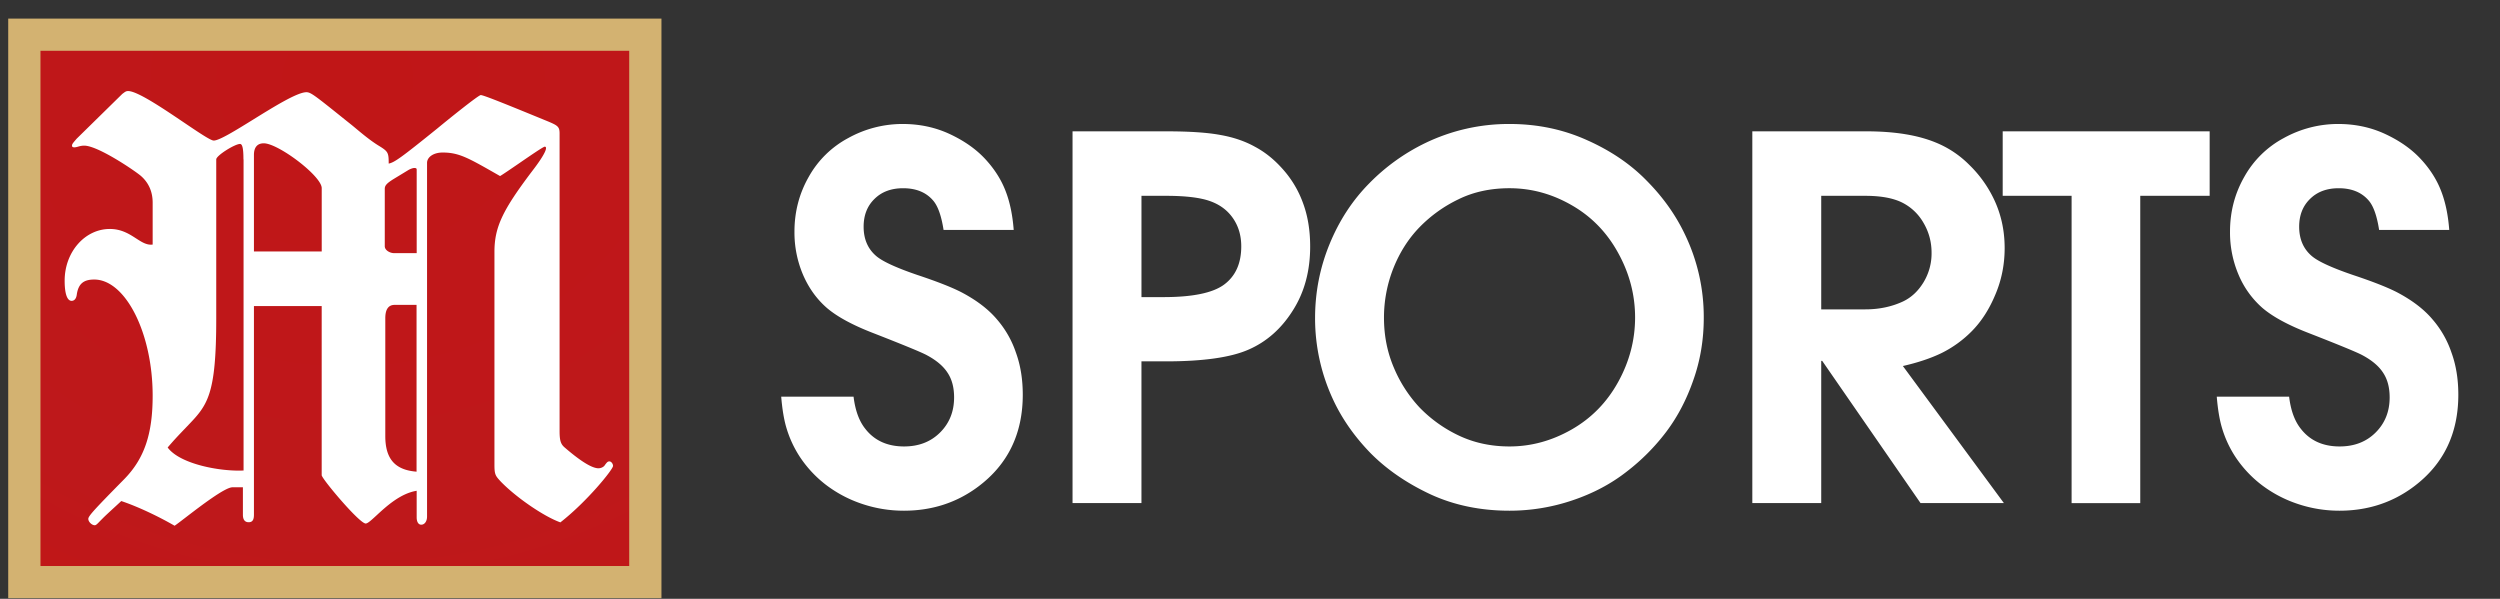<svg width="167" height="40" fill="none" xmlns="http://www.w3.org/2000/svg">
    <rect width="100%" height="100%" fill="#333333" stroke="none"/>
    <path fill="#D3B271" d="M.549 1.242h43.636V39.96H.549z"/>
    <path fill="url(#a)" d="M2.704 3.393h39.327v34.416H2.704z"/>
    <path fill-rule="evenodd" clip-rule="evenodd" d="M16.963 20.445V34.39c0 .303-.079.495-.35.495-.273 0-.387-.192-.387-.495V32.55h-.693c-.498 0-2.104 1.23-3.124 2.011-.327.251-.594.456-.745.559-1.124-.651-2.519-1.303-3.563-1.65-.187.174-.358.331-.514.474-.325.3-.58.533-.758.716-.067.066-.124.125-.174.176-.154.16-.24.25-.326.25-.193 0-.43-.227-.43-.426 0-.191.43-.651 2.404-2.657 1.351-1.381 1.895-3.031 1.895-5.567 0-4.185-1.816-7.763-3.904-7.763-.694 0-1.045.27-1.159.964-.035.347-.193.46-.35.46-.308 0-.466-.503-.466-1.346 0-1.919 1.352-3.456 3.019-3.456.774 0 1.299.339 1.753.631.384.248.717.463 1.107.411v-2.805c0-.73-.272-1.346-.816-1.806-.465-.382-2.86-1.997-3.755-1.997-.172 0-.296.035-.407.066-.087.025-.166.047-.251.047-.114 0-.158-.035-.158-.113 0-.1.062-.173.235-.376l.072-.084L8.17 6.273l.077-.057c.109-.081.18-.134.31-.134.616 0 2.328 1.155 3.727 2.1.97.655 1.789 1.208 1.993 1.208.37 0 1.469-.68 2.657-1.416 1.402-.868 2.93-1.814 3.538-1.814.288 0 .585.237 2.568 1.828l.407.325c.095.076.215.175.351.289.413.344.98.816 1.509 1.136.623.382.658.46.658 1.19.386-.079.816-.383 3.246-2.345.693-.573 2.747-2.232 2.905-2.232.193 0 1.895.695 4.413 1.728.737.304.851.382.851.842V28.79c0 .65.08.885.351 1.111 1.158.999 1.86 1.38 2.246 1.38a.569.569 0 0 0 .386-.155c.194-.27.237-.304.351-.304.114 0 .237.156.237.303 0 .235-1.737 2.38-3.518 3.77-1.08-.383-2.94-1.65-3.984-2.728-.35-.382-.42-.46-.42-1.111V16.832c0-1.65.534-2.77 2.473-5.34 1.01-1.303 1.08-1.694.887-1.694-.094 0-.97.601-1.76 1.144-.538.368-1.036.71-1.224.819l-.245-.14c-1.894-1.08-2.511-1.432-3.589-1.432-.614 0-1.044.304-1.044.695v23.628c0 .304-.158.538-.386.538-.193 0-.307-.19-.307-.494v-1.772c-1.09.176-2.045 1.057-2.683 1.646-.339.312-.588.542-.722.542-.421 0-2.94-2.995-2.94-3.23V20.445h-4.527zm-.701-9.796c0-.772-.08-1.033-.229-1.033-.342 0-1.588.773-1.588 1.033v10.638c0 5.161-.59 5.778-1.93 7.176l-.08.084c-.622.65-.771.807-1.236 1.345.816 1.112 3.518 1.616 5.071 1.538V10.65h-.008zm5.229 6.149h-4.528v-6.452c0-.504.228-.773.658-.773.965 0 3.87 2.188 3.87 2.995v4.23zm6.344-5.463c0-.078-.035-.113-.158-.113-.114 0-.307.079-.43.157l-.886.538c-.5.304-.658.46-.658.695v3.838c0 .27.35.46.623.46h1.509v-5.575zm-1.474 9.031h1.465v11.142c-1.43-.113-2.088-.843-2.088-2.38v-7.876c0-.573.201-.886.623-.886z" fill="#fff"/>
    <path d="M52.185 26.497h4.833c.11.907.366 1.617.77 2.13.611.797 1.48 1.196 2.605 1.196.982 0 1.785-.311 2.407-.934.623-.622.934-1.403.934-2.342 0-.667-.147-1.218-.442-1.655-.284-.437-.743-.824-1.376-1.163-.339-.186-1.529-.677-3.571-1.474-1.387-.535-2.425-1.098-3.113-1.688-.677-.59-1.206-1.326-1.588-2.21a7.19 7.19 0 0 1-.574-2.884c0-1.321.317-2.539.95-3.653a6.552 6.552 0 0 1 2.654-2.605 7.481 7.481 0 0 1 3.62-.933c1.136 0 2.184.224 3.145.671.961.448 1.748 1 2.36 1.655.61.655 1.064 1.36 1.359 2.113.295.743.48 1.622.557 2.637H63.03c-.142-.917-.366-1.561-.672-1.933-.47-.568-1.146-.851-2.031-.851-.797 0-1.436.24-1.917.72-.48.47-.72 1.087-.72 1.851 0 .83.284 1.486.851 1.966.426.36 1.344.781 2.752 1.261 1.41.47 2.425.874 3.047 1.213.95.513 1.698 1.092 2.245 1.736a6.604 6.604 0 0 1 1.277 2.228c.306.84.459 1.78.459 2.817 0 2.61-.994 4.658-2.981 6.143-1.431 1.07-3.086 1.606-4.964 1.606a8.705 8.705 0 0 1-2.801-.459 8.324 8.324 0 0 1-2.392-1.261 7.764 7.764 0 0 1-1.703-1.802 7.347 7.347 0 0 1-.967-2.08c-.153-.536-.262-1.207-.328-2.016zM71.646 33.607V8.773h6.241c1.573 0 2.79.082 3.653.246.863.153 1.628.415 2.294.786.677.36 1.3.863 1.867 1.507a6.904 6.904 0 0 1 1.343 2.26c.317.853.475 1.82.475 2.9 0 1.638-.387 3.063-1.163 4.276-.764 1.212-1.747 2.08-2.948 2.604-1.19.524-3.03.787-5.52.787h-1.639v9.468h-4.603zm4.603-13.76h1.475c1.944 0 3.292-.279 4.046-.836.764-.568 1.146-1.42 1.146-2.555 0-.72-.185-1.349-.557-1.884-.37-.535-.89-.917-1.556-1.147-.655-.229-1.627-.344-2.916-.344H76.25v6.766zM87.847 21.256c0-1.726.322-3.375.967-4.948.644-1.572 1.529-2.926 2.653-4.062a13.398 13.398 0 0 1 3.735-2.687 12.825 12.825 0 0 1 5.635-1.277c1.857 0 3.582.36 5.177 1.08 1.594.71 2.926 1.617 3.997 2.72 1.081 1.092 1.927 2.283 2.539 3.571a12.679 12.679 0 0 1 1.261 5.57c0 1.463-.229 2.845-.688 4.144-.448 1.3-1.048 2.452-1.802 3.457a13.971 13.971 0 0 1-2.686 2.702c-1.038.809-2.239 1.442-3.604 1.9a13.082 13.082 0 0 1-4.194.689c-1.944 0-3.707-.366-5.29-1.098-1.584-.742-2.917-1.66-3.998-2.752-1.07-1.103-1.9-2.288-2.49-3.555a12.852 12.852 0 0 1-1.212-5.454zm4.603-.033c0 1.19.219 2.299.655 3.325a8.977 8.977 0 0 0 1.72 2.67 8.967 8.967 0 0 0 2.605 1.868c1.027.491 2.162.737 3.407.737 1.442 0 2.823-.377 4.145-1.13 1.321-.754 2.359-1.813 3.112-3.178.754-1.366 1.13-2.802 1.13-4.309 0-1.507-.376-2.943-1.13-4.308-.753-1.376-1.791-2.44-3.112-3.194-1.311-.754-2.692-1.13-4.145-1.13-1.267 0-2.402.245-3.407.737a9.148 9.148 0 0 0-2.605 1.867c-.742.765-1.326 1.682-1.752 2.752a8.95 8.95 0 0 0-.623 3.293zM117.055 33.607V8.773h7.617c1.889 0 3.44.251 4.652.754a6.72 6.72 0 0 1 2.228 1.49 7.939 7.939 0 0 1 1.556 2.114c.535 1.048.803 2.195.803 3.44 0 1.102-.208 2.14-.623 3.112-.404.972-.923 1.78-1.556 2.424a7.52 7.52 0 0 1-2.031 1.475c-.721.35-1.584.639-2.589.868l6.749 9.157h-5.569l-6.569-9.501h-.065v9.5h-4.603zm4.603-20.526v7.585h2.948c.918 0 1.753-.175 2.506-.524.557-.262 1.016-.688 1.376-1.278a3.72 3.72 0 0 0 .541-1.982c0-.721-.18-1.387-.541-1.999a3.379 3.379 0 0 0-1.441-1.36c-.601-.294-1.414-.442-2.441-.442h-2.948zM138.383 33.607V13.08h-4.603V8.773h13.825v4.308h-4.636v20.526h-4.586zM148.08 26.497h4.833c.109.907.365 1.617.77 2.13.611.797 1.479 1.196 2.604 1.196.983 0 1.786-.311 2.408-.934.623-.622.934-1.403.934-2.342 0-.667-.148-1.218-.442-1.655-.284-.437-.743-.824-1.376-1.163-.339-.186-1.529-.677-3.572-1.474-1.386-.535-2.424-1.098-3.112-1.688a6.08 6.08 0 0 1-1.589-2.21 7.194 7.194 0 0 1-.573-2.884c0-1.321.316-2.539.95-3.653a6.549 6.549 0 0 1 2.654-2.605 7.478 7.478 0 0 1 3.62-.933c1.136 0 2.184.224 3.145.671.961.448 1.747 1 2.359 1.655.611.655 1.065 1.36 1.359 2.113.295.743.481 1.622.557 2.637h-4.685c-.142-.917-.365-1.561-.671-1.933-.47-.568-1.147-.851-2.031-.851-.798 0-1.436.24-1.917.72-.48.47-.721 1.087-.721 1.851 0 .83.284 1.486.852 1.966.426.36 1.343.781 2.752 1.261 1.409.47 2.424.874 3.047 1.213.95.513 1.698 1.092 2.244 1.736a6.606 6.606 0 0 1 1.278 2.228c.306.84.459 1.78.459 2.817 0 2.61-.994 4.658-2.982 6.143-1.43 1.07-3.085 1.606-4.963 1.606a8.702 8.702 0 0 1-2.801-.459 8.32 8.32 0 0 1-2.392-1.261 7.766 7.766 0 0 1-1.704-1.802 7.327 7.327 0 0 1-.966-2.08c-.153-.536-.262-1.207-.328-2.016z" fill="#fff"/>
    <defs>
        <radialGradient id="a" cx="0" cy="0" r="1" gradientUnits="userSpaceOnUse" gradientTransform="matrix(69.819 0 0 61.1 23.233 5.21)">
            <stop stop-color="#C01617"/>
            <stop offset=".505" stop-color="#BE181B"/>
            <stop offset="1" stop-color="#C7120C"/>
        </radialGradient>
    </defs>
</svg>
